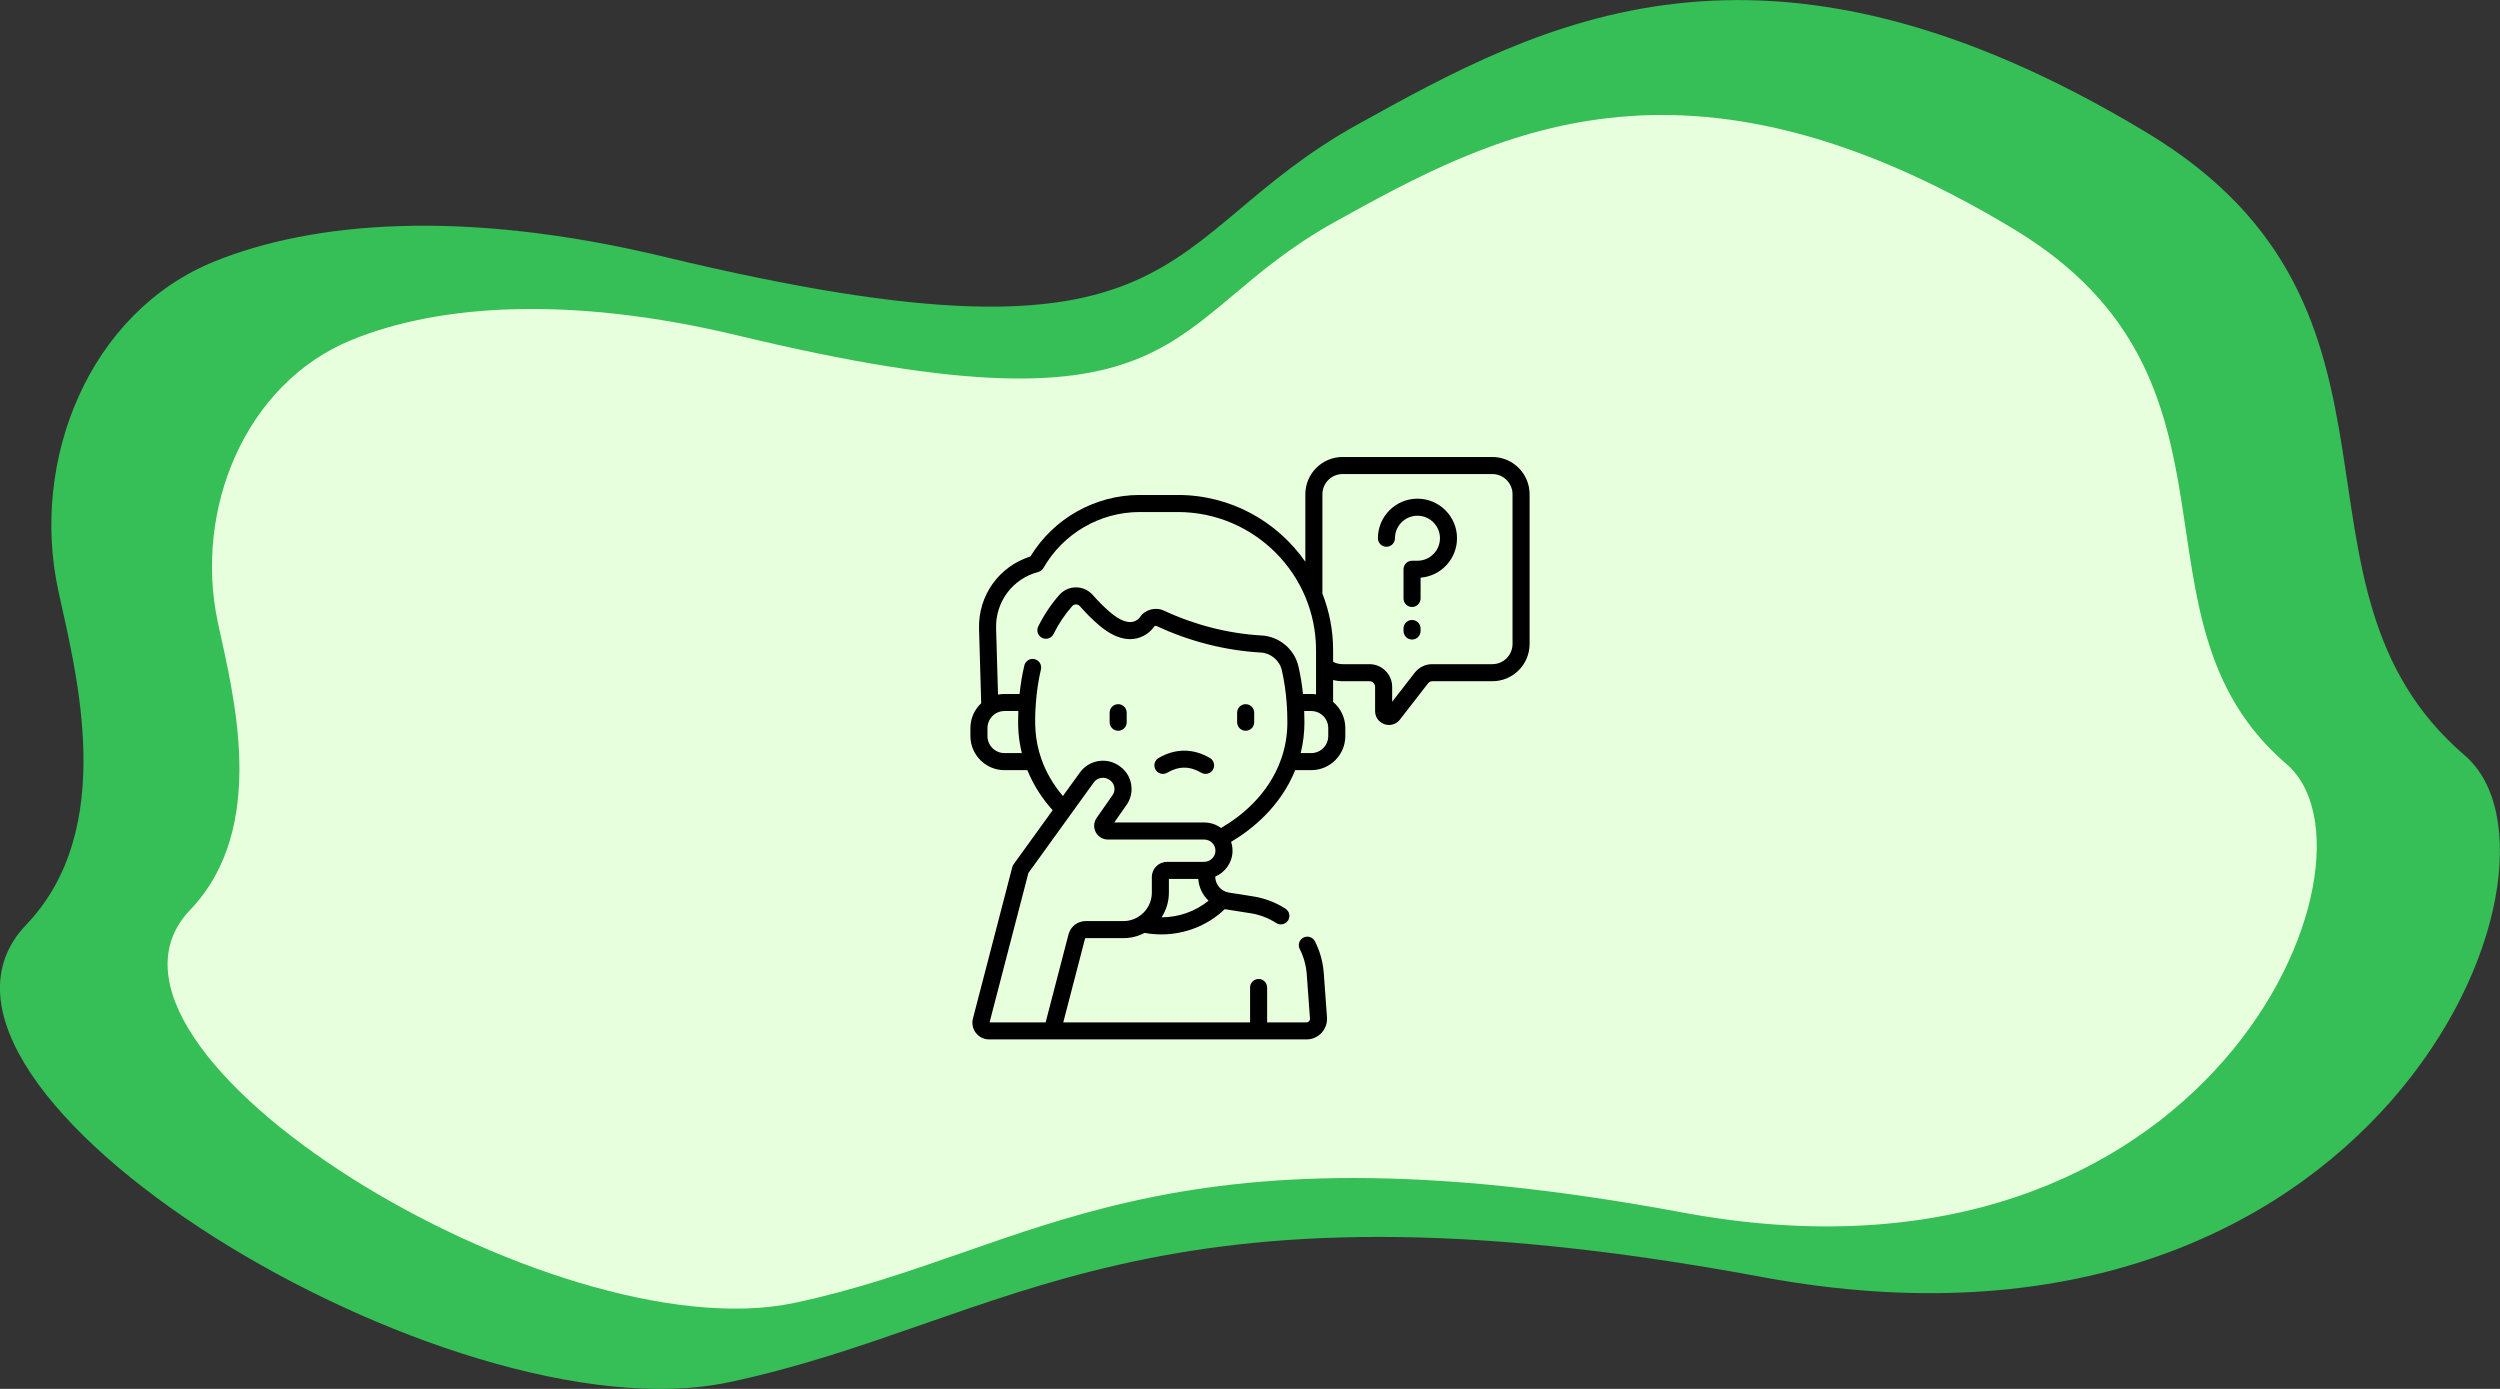 <svg width="279" height="155" viewBox="0 0 279 155" fill="none" xmlns="http://www.w3.org/2000/svg">
<rect x="0" y="0" width="279" height="155" fill="#333333" stroke="none"/>
<g clip-path="url(#clip0)">
<path d="M6.51 65.936C3.332 51.284 9.995 34.819 23.936 29.177C34.904 24.736 51.69 23.255 74.165 28.667C133.619 42.962 128.493 26.625 151.557 13.861C171.854 2.629 196.66 -11.155 239.713 14.882C272.362 34.64 253.039 65.426 275.078 84.316C289.25 96.467 265.34 155.281 196.66 142.517C127.981 129.754 112.425 147.674 81.34 154.26C50.075 160.897 -14.478 121.406 2.922 103.206C13.173 92.484 8.509 75.126 6.51 65.936Z" fill="#36BE57"/>
<path d="M24.321 69.51C21.604 56.925 27.319 42.758 39.312 37.908C48.743 34.078 63.171 32.828 82.493 37.474C133.593 49.752 129.185 35.712 149.02 24.736C166.472 15.086 187.794 3.242 224.799 25.604C252.86 42.579 236.254 69.05 255.192 85.286C267.365 95.726 246.812 146.295 187.794 135.319C128.775 124.342 115.398 139.735 88.669 145.402C61.761 151.12 6.254 117.194 21.22 101.546C30.035 92.331 26.012 77.423 24.321 69.51Z" fill="#E8FFDD"/>
<g clip-path="url(#clip1)">
<path d="M158.189 55.652C155.755 55.652 153.774 57.632 153.774 60.067C153.774 60.593 154.2 61.019 154.726 61.019C155.252 61.019 155.678 60.593 155.678 60.067C155.678 58.682 156.805 57.556 158.189 57.556C159.574 57.556 160.7 58.682 160.7 60.067C160.7 61.451 159.574 62.578 158.189 62.578H157.585C157.059 62.578 156.633 63.004 156.633 63.53V66.787C156.633 67.313 157.059 67.74 157.585 67.74C158.111 67.74 158.537 67.313 158.537 66.787V64.468C160.81 64.29 162.604 62.384 162.604 60.067C162.604 57.632 160.624 55.652 158.189 55.652Z" fill="black"/>
<path d="M157.585 69.19C157.059 69.19 156.633 69.617 156.633 70.142V70.421C156.633 70.947 157.059 71.374 157.585 71.374C158.111 71.374 158.537 70.947 158.537 70.421V70.142C158.537 69.617 158.111 69.19 157.585 69.19Z" fill="black"/>
<path d="M166.543 51H149.834C147.541 51 145.676 52.865 145.676 55.158V62.692C142.543 58.191 137.333 55.239 131.445 55.239H127.188C122.21 55.239 117.574 57.859 114.995 62.103C111.494 63.201 109.155 66.462 109.261 70.169L109.502 78.478C108.761 79.173 108.297 80.159 108.297 81.252V82.145C108.297 84.243 110.004 85.949 112.102 85.949H114.655C115.304 87.556 116.25 89.056 117.476 90.422C116.801 91.356 113.333 96.158 113.121 96.453C113.052 96.549 113.001 96.657 112.971 96.771L108.58 113.666C108.433 114.229 108.553 114.816 108.909 115.276C109.265 115.736 109.803 116 110.385 116H145.805C146.44 116 147.052 115.734 147.484 115.269C147.917 114.804 148.139 114.174 148.093 113.539L147.733 108.604C147.642 107.354 147.311 106.159 146.747 105.051C146.509 104.582 145.935 104.395 145.467 104.633C144.998 104.872 144.811 105.445 145.05 105.914C145.498 106.795 145.761 107.746 145.834 108.742L146.194 113.677C146.205 113.825 146.134 113.925 146.09 113.972C146.047 114.018 145.952 114.096 145.805 114.096H141.413V110.205C141.413 109.68 140.987 109.253 140.461 109.253C139.935 109.253 139.509 109.68 139.509 110.205V114.096H118.661L121.09 104.75C121.098 104.719 121.126 104.698 121.157 104.698H125.364C126.218 104.698 127.023 104.485 127.73 104.112C128.341 104.223 128.968 104.28 129.598 104.28C132.268 104.28 134.816 103.26 136.682 101.462L136.685 101.463C136.871 101.502 136.73 101.473 139.551 101.917C140.585 102.079 141.554 102.447 142.43 103.011C142.59 103.114 142.768 103.163 142.945 103.163C143.258 103.163 143.564 103.009 143.746 102.726C144.031 102.284 143.903 101.695 143.461 101.41C142.36 100.701 141.143 100.239 139.845 100.036C137.402 99.626 137.178 99.663 136.787 99.513C136.1 99.248 135.63 98.593 135.618 97.829C136.744 97.346 137.539 96.246 137.549 94.968C137.552 94.617 137.497 94.274 137.39 93.951C139.643 92.615 142.872 90.089 144.542 85.949H146.334C148.431 85.949 150.137 84.243 150.137 82.145V81.252C150.137 80.083 149.607 79.035 148.775 78.337V75.887C149.119 75.978 149.475 76.025 149.834 76.025H152.833C153.179 76.025 153.461 76.307 153.461 76.653V79.358C153.461 80.03 153.872 80.605 154.508 80.822C154.678 80.88 154.85 80.908 155.019 80.908C155.486 80.908 155.93 80.695 156.232 80.306L159.382 76.246C159.492 76.106 159.656 76.025 159.834 76.025H166.545C168.837 76.025 170.703 74.16 170.703 71.867V55.158C170.703 52.865 168.837 51 166.543 51V51ZM110.202 82.145V81.252C110.202 80.204 111.054 79.351 112.102 79.351H113.647C113.582 81.007 113.625 82.37 114.038 84.045H112.102C111.054 84.045 110.202 83.193 110.202 82.145ZM129.63 102.375C130.147 101.579 130.449 100.631 130.449 99.613V98.092H133.724C133.796 99.043 134.219 99.897 134.875 100.519C133.427 101.701 131.572 102.367 129.63 102.375ZM134.341 96.187H130.233C129.302 96.187 128.545 96.945 128.545 97.876V99.613C128.545 101.367 127.118 102.793 125.364 102.793H121.157C120.259 102.793 119.473 103.401 119.247 104.271L116.693 114.096H110.436L114.77 97.423C115.105 96.957 121.281 88.405 122.06 87.325C122.258 87.051 122.55 86.87 122.883 86.817C123.22 86.763 123.561 86.844 123.839 87.047L123.886 87.081C124.188 87.3 124.367 87.64 124.377 88.02C124.386 88.277 124.312 88.525 124.162 88.738L122.388 91.274C122.057 91.745 122.016 92.355 122.282 92.865C122.547 93.376 123.07 93.694 123.646 93.694H134.398C134.731 93.694 135.044 93.824 135.28 94.059C135.518 94.297 135.647 94.614 135.644 94.952C135.639 95.633 135.054 96.187 134.341 96.187ZM148.233 82.145C148.233 83.193 147.381 84.045 146.334 84.045H145.158C145.434 82.93 145.575 81.78 145.575 80.609C145.575 80.185 145.566 79.764 145.549 79.351H146.334C147.381 79.351 148.233 80.204 148.233 81.252V82.145ZM146.334 77.447H145.413C145.302 76.377 145.131 75.342 144.904 74.358C144.459 72.445 142.77 71.03 140.796 70.919C137.107 70.712 133.345 69.756 129.915 68.153C128.955 67.705 127.795 68.014 127.217 68.873C126.999 69.197 126.54 69.433 126.131 69.423C125.465 69.416 124.732 69.049 123.825 68.271C123.214 67.745 122.598 67.13 121.942 66.39C121.471 65.856 120.793 65.55 120.083 65.55H120.08C119.374 65.55 118.7 65.853 118.231 66.381C117.315 67.415 116.52 68.602 115.869 69.909C115.634 70.379 115.825 70.951 116.296 71.186C116.767 71.421 117.338 71.229 117.573 70.759C118.15 69.601 118.851 68.553 119.656 67.645C119.803 67.479 119.985 67.454 120.081 67.454C120.179 67.456 120.364 67.48 120.516 67.652C121.23 68.457 121.906 69.132 122.584 69.716C123.381 70.399 124.613 71.311 126.109 71.328C127.169 71.338 128.219 70.794 128.797 69.936C128.854 69.851 128.995 69.825 129.11 69.879C132.756 71.583 136.761 72.6 140.689 72.821C141.824 72.884 142.794 73.694 143.049 74.789C143.316 75.944 143.499 77.182 143.593 78.47C143.644 79.157 143.67 79.876 143.67 80.609C143.67 82.015 143.44 83.385 142.986 84.683C141.564 88.749 138.38 91.179 136.266 92.403C135.728 92.005 135.079 91.79 134.398 91.79H124.351L125.721 89.831C126.11 89.279 126.303 88.63 126.28 87.963C126.255 86.993 125.79 86.11 125.005 85.54L124.959 85.506C124.267 85.004 123.422 84.802 122.582 84.937C121.745 85.071 121.012 85.523 120.516 86.211C120.157 86.708 119.455 87.681 118.62 88.838C117.539 87.563 116.73 86.17 116.21 84.682C115.477 82.588 115.436 80.708 115.604 78.469C115.699 77.153 115.889 75.888 116.168 74.707C116.289 74.195 115.972 73.682 115.46 73.561C114.949 73.44 114.436 73.757 114.315 74.269C114.076 75.28 113.899 76.347 113.784 77.447H112.102C111.855 77.447 111.614 77.472 111.379 77.517L111.165 70.115C111.08 67.163 113.012 64.581 115.864 63.835C116.111 63.77 116.323 63.608 116.45 63.386C118.647 59.535 122.762 57.143 127.188 57.143H131.445C139.951 57.143 146.871 64.063 146.871 72.569V77.486C146.695 77.461 146.516 77.447 146.334 77.447ZM168.798 71.867C168.798 73.11 167.787 74.121 166.545 74.121H159.834C159.065 74.121 158.352 74.469 157.879 75.078L155.365 78.316V76.653C155.365 75.257 154.229 74.121 152.833 74.121H149.834C149.457 74.121 149.098 74.029 148.775 73.856V72.569C148.775 70.339 148.351 68.206 147.581 66.246V55.158C147.581 53.915 148.592 52.904 149.834 52.904H166.543C167.787 52.904 168.798 53.915 168.798 55.158V71.867Z" fill="black"/>
<path d="M124.787 81.552C125.313 81.552 125.739 81.126 125.739 80.6V79.537C125.739 79.011 125.313 78.585 124.787 78.585C124.261 78.585 123.835 79.011 123.835 79.537V80.6C123.835 81.126 124.261 81.552 124.787 81.552Z" fill="black"/>
<path d="M139.015 81.552C139.541 81.552 139.968 81.126 139.968 80.6V79.537C139.968 79.011 139.541 78.585 139.015 78.585C138.49 78.585 138.063 79.011 138.063 79.537V80.6C138.063 81.126 138.49 81.552 139.015 81.552Z" fill="black"/>
<path d="M130.259 86.237C131.557 85.48 132.766 85.48 134.064 86.237C134.215 86.325 134.38 86.367 134.543 86.367C134.871 86.367 135.19 86.198 135.367 85.894C135.632 85.44 135.478 84.857 135.024 84.592C133.151 83.5 131.172 83.5 129.3 84.592C128.845 84.857 128.692 85.44 128.957 85.894C129.222 86.349 129.805 86.502 130.259 86.237Z" fill="black"/>
</g>
</g>
<defs>
<clipPath id="clip0">
<rect width="279" height="155" fill="white"/>
</clipPath>
<clipPath id="clip1">
<rect width="65" height="65" fill="white" transform="translate(107 51)"/>
</clipPath>
</defs>
</svg>
